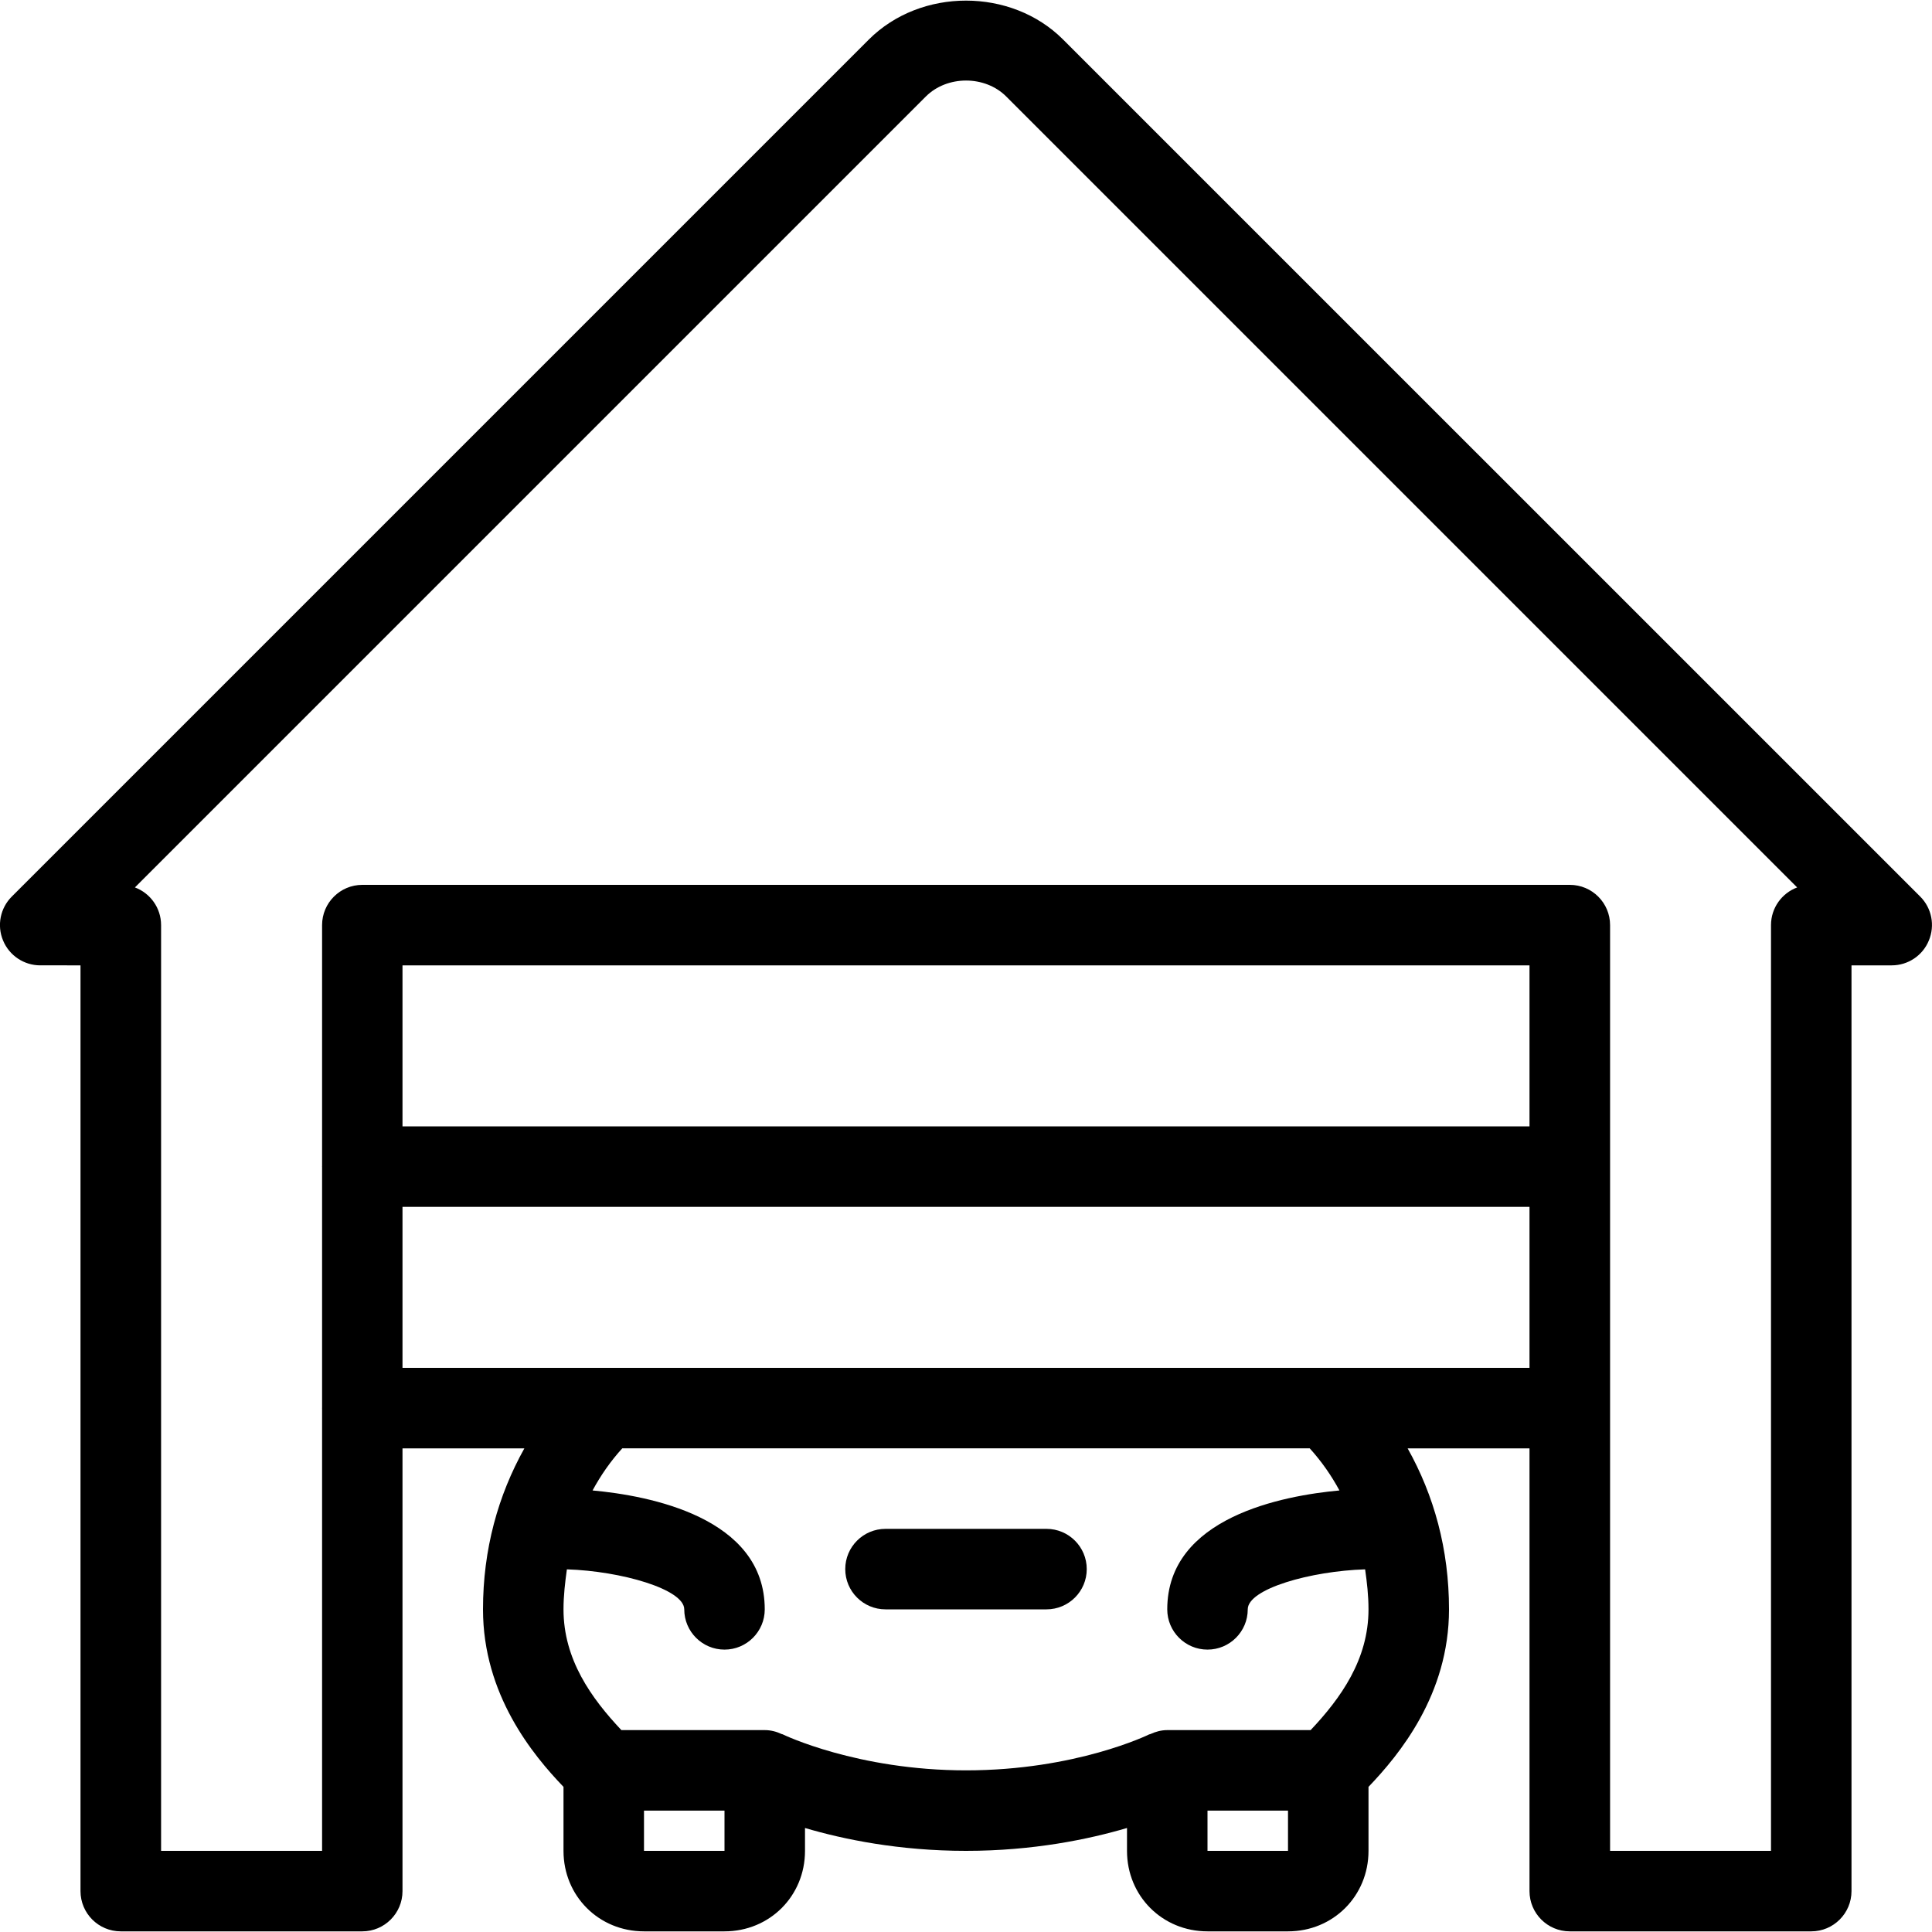 <?xml version="1.0" encoding="iso-8859-1"?>
<!-- Generator: Adobe Illustrator 19.0.0, SVG Export Plug-In . SVG Version: 6.00 Build 0)  -->
<svg version="1.1" id="Layer_1" xmlns="http://www.w3.org/2000/svg" xmlns:xlink="http://www.w3.org/1999/xlink" x="0px" y="0px"
	 viewBox="0 0 24 24" style="enable-background:new 0 0 24 24;" xml:space="preserve">
<g>
	<path d="M23.854,11.138L13.206,0.491c-0.643-0.644-1.767-0.645-2.413,0L0.146,11.138c-0.143,0.143-0.186,0.358-0.108,0.545
		c0.077,0.187,0.26,0.309,0.462,0.309H1v11.5c0,0.276,0.224,0.5,0.5,0.5h3c0.276,0,0.5-0.224,0.5-0.5v-5.5h1.514
		C6.187,18.577,6,19.247,6,19.992c0,1.058,0.617,1.806,1,2.205v0.795c0,0.561,0.439,1,1,1h1c0.561,0,1-0.439,1-1v-0.284
		c0.478,0.141,1.168,0.284,2,0.284s1.522-0.143,2-0.284v0.284c0,0.561,0.439,1,1,1h1c0.561,0,1-0.439,1-1v-0.795
		c0.383-0.4,1-1.147,1-2.205c0-0.745-0.186-1.415-0.514-2H19v5.5c0,0.276,0.224,0.5,0.5,0.5h3c0.276,0,0.5-0.224,0.5-0.5v-11.5h0.5
		c0.202,0,0.385-0.122,0.461-0.309C24.039,11.496,23.997,11.281,23.854,11.138z M19,13.992H5v-2h14V13.992z M8,22.992v-0.5h1v0.5H8z
		 M15,22.992v-0.5h1v0.5H15z M16.639,18.515c-0.697,0.064-2.139,0.331-2.139,1.477c0,0.276,0.224,0.5,0.5,0.5s0.5-0.224,0.5-0.5
		c0-0.256,0.785-0.476,1.458-0.497C16.981,19.656,17,19.819,17,19.992c0,0.623-0.345,1.104-0.719,1.5H14.5
		c-0.076,0-0.146,0.02-0.211,0.05c-0.004,0.002-0.009,0.001-0.013,0.003c-0.008,0.004-0.91,0.447-2.276,0.447
		c-1.351,0-2.269-0.443-2.278-0.448c-0.004-0.002-0.008-0.001-0.012-0.003c-0.064-0.03-0.134-0.049-0.21-0.049H7.719
		C7.346,21.096,7,20.615,7,19.992c0-0.173,0.02-0.336,0.042-0.497c0.67,0.021,1.458,0.246,1.458,0.497c0,0.276,0.224,0.5,0.5,0.5
		s0.5-0.224,0.5-0.5c0-1.146-1.442-1.413-2.139-1.477c0.102-0.188,0.223-0.363,0.369-0.523h8.54
		C16.416,18.153,16.538,18.328,16.639,18.515z M16.494,16.992c-0.001,0-0.002,0-0.003,0H5v-2h14v2H16.494z M22,11.492v11.5h-1.999
		v-11.5c0-0.276-0.224-0.5-0.5-0.5h-15c-0.276,0-0.5,0.224-0.5,0.5v2.995C4.002,14.489,4,14.49,4,14.492s0.001,0.003,0.001,0.005
		v2.99C4.002,17.489,4,17.49,4,17.492s0.001,0.003,0.001,0.005v5.495h-2v-11.5c0-0.214-0.135-0.397-0.325-0.468l9.825-9.825
		c0.264-0.264,0.734-0.265,0.999,0l9.825,9.825C22.135,11.095,22,11.278,22,11.492z"/>
	<path d="M11,19.992h2c0.276,0,0.5-0.224,0.5-0.5s-0.224-0.5-0.5-0.5h-2c-0.276,0-0.5,0.224-0.5,0.5S10.724,19.992,11,19.992z"/>
</g>
</svg>

